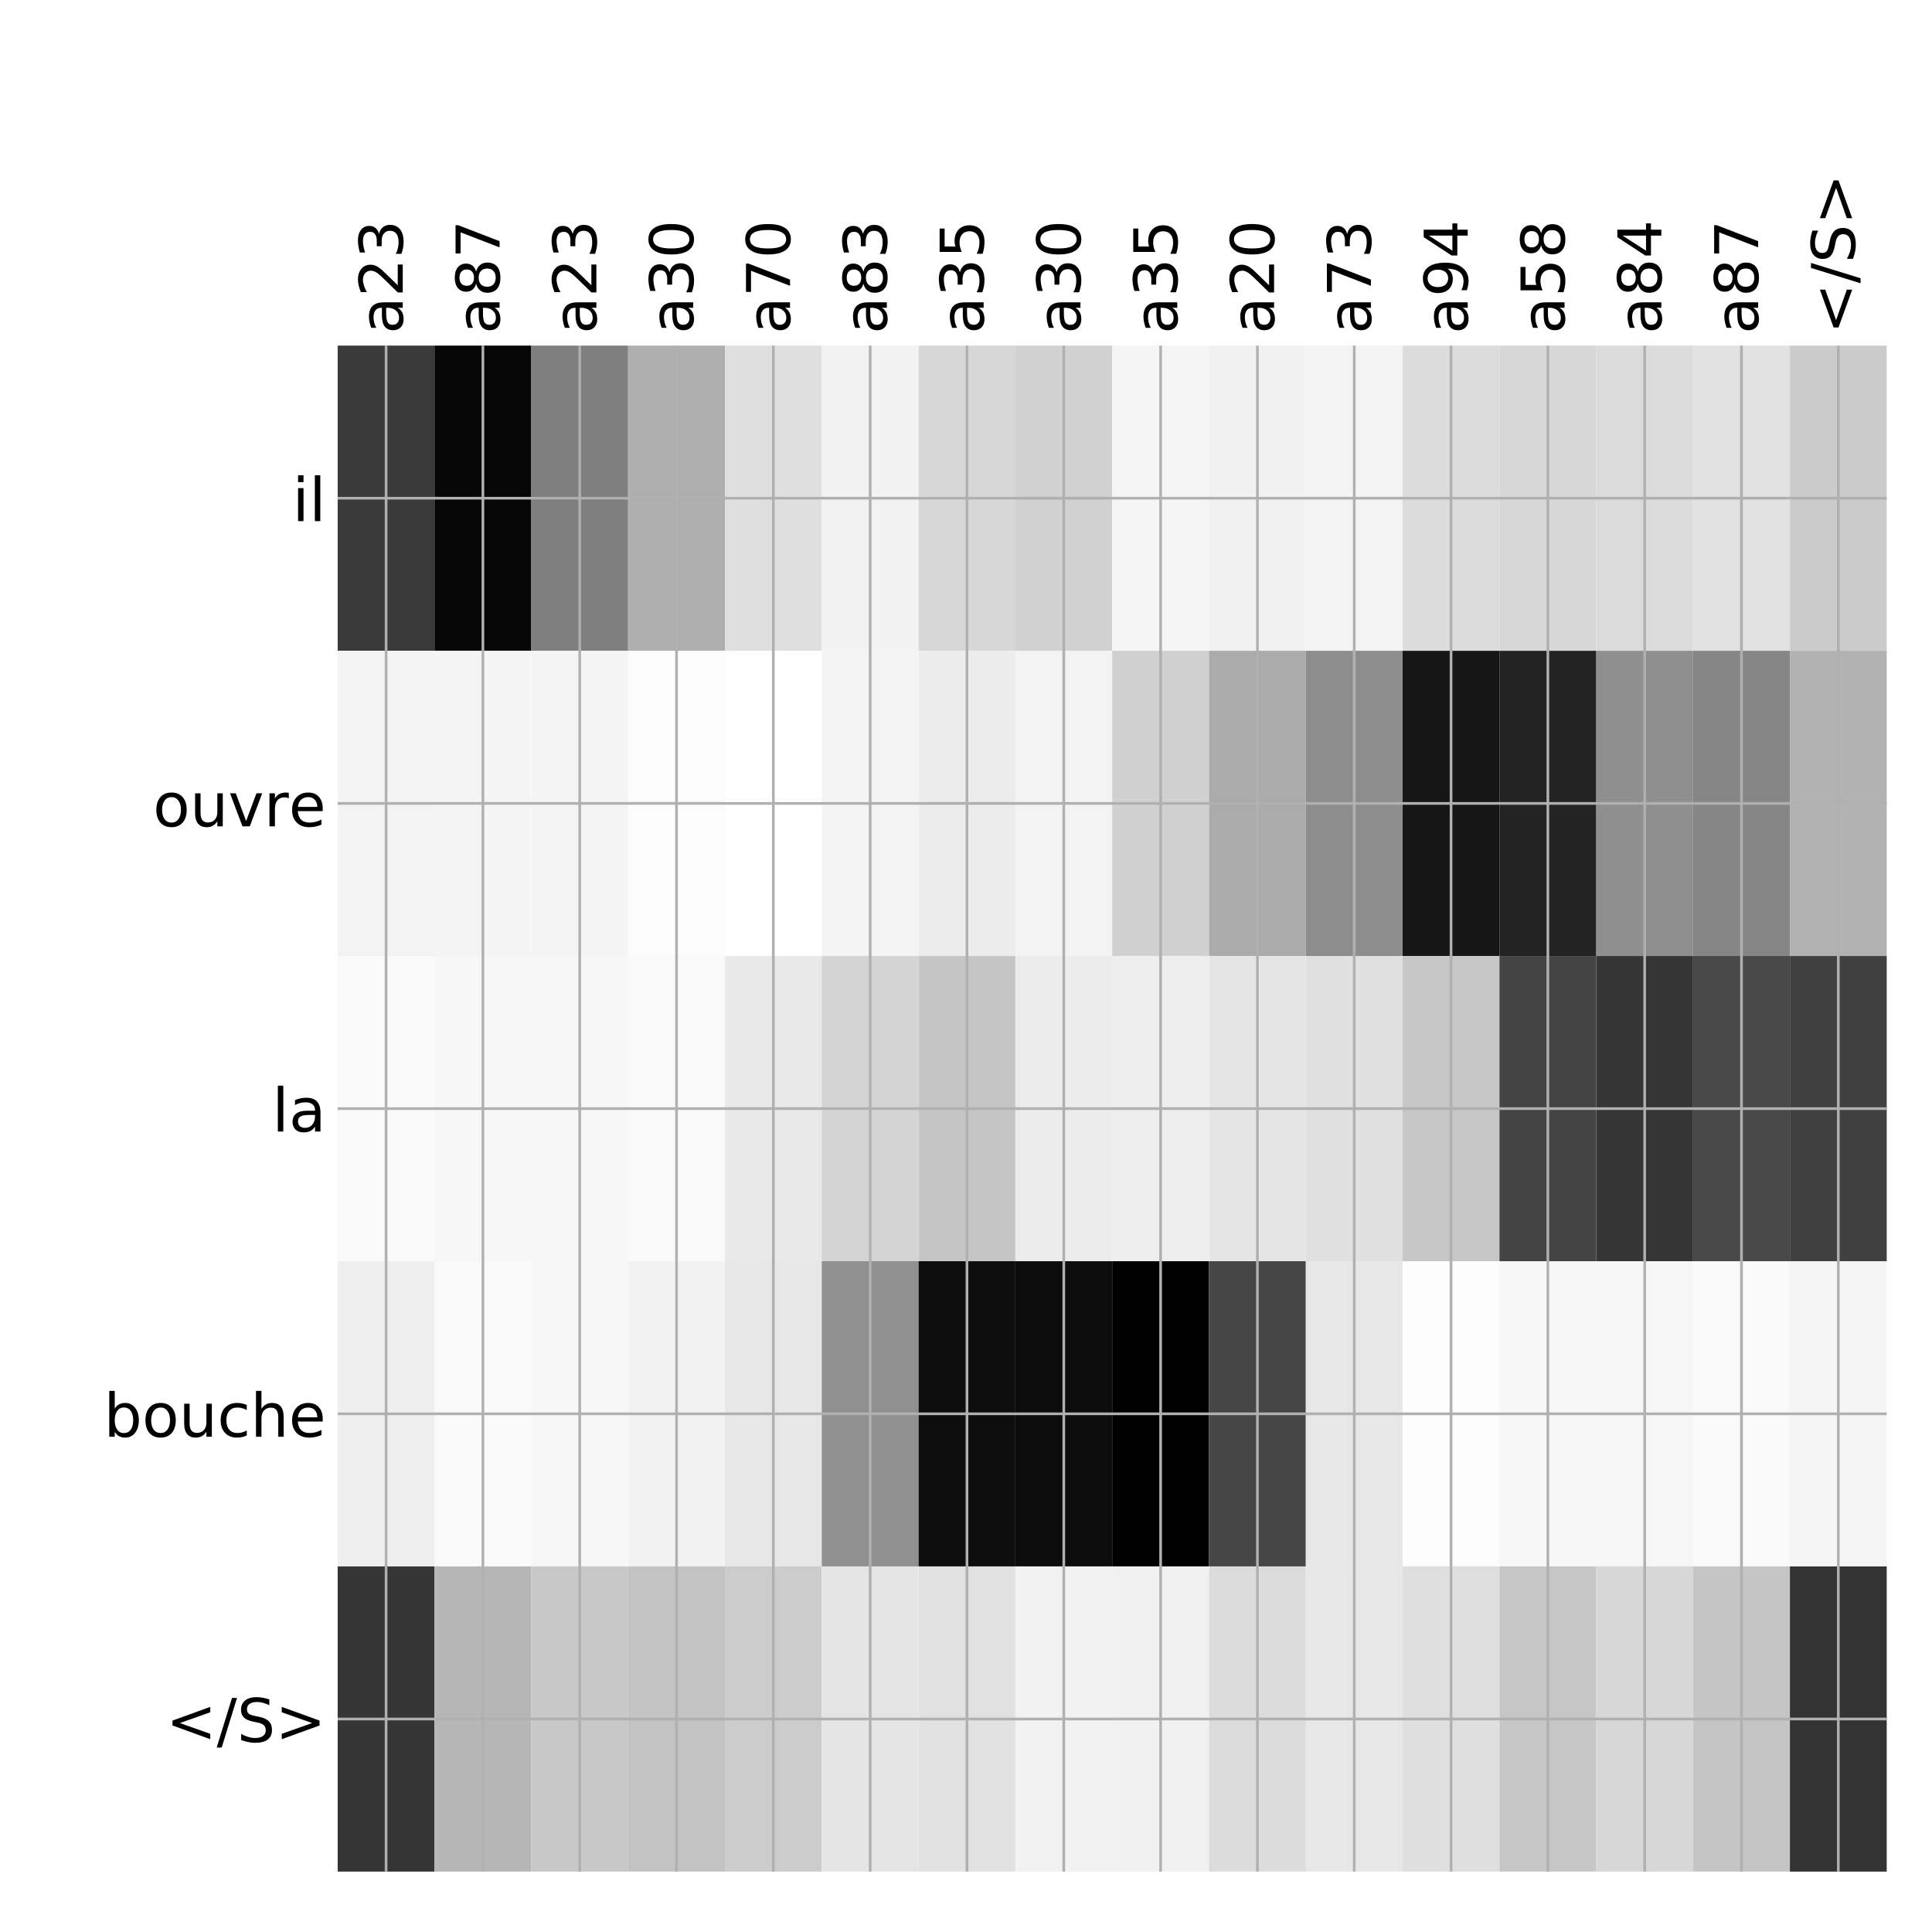 <?xml version="1.0" encoding="utf-8" standalone="no"?>
<!DOCTYPE svg PUBLIC "-//W3C//DTD SVG 1.1//EN"
  "http://www.w3.org/Graphics/SVG/1.1/DTD/svg11.dtd">
<!-- Created with matplotlib (http://matplotlib.org/) -->
<svg height="576pt" version="1.1" viewBox="0 0 576 576" width="576pt" xmlns="http://www.w3.org/2000/svg" xmlns:xlink="http://www.w3.org/1999/xlink">
 <defs>
  <style type="text/css">
*{stroke-linecap:butt;stroke-linejoin:round;}
  </style>
 </defs>
 <g id="figure_1">
  <g id="patch_1">
   <path d="M 0 576 
L 576 576 
L 576 0 
L 0 0 
z
" style="fill:#ffffff;"/>
  </g>
  <g id="axes_1">
   <g id="PolyCollection_1">
    <path clip-path="url(#pd0f49669a5)" d="M 100.675 103.033 
L 100.675 194.027 
L 129.539 194.027 
L 129.539 103.033 
L 100.675 103.033 
z
" style="fill:#3a3a3a;"/>
    <path clip-path="url(#pd0f49669a5)" d="M 129.539 103.033 
L 129.539 194.027 
L 158.403 194.027 
L 158.403 103.033 
L 129.539 103.033 
z
" style="fill:#060606;"/>
    <path clip-path="url(#pd0f49669a5)" d="M 158.403 103.033 
L 158.403 194.027 
L 187.267 194.027 
L 187.267 103.033 
L 158.403 103.033 
z
" style="fill:#7f7f7f;"/>
    <path clip-path="url(#pd0f49669a5)" d="M 187.267 103.033 
L 187.267 194.027 
L 216.131 194.027 
L 216.131 103.033 
L 187.267 103.033 
z
" style="fill:#aeaeae;"/>
    <path clip-path="url(#pd0f49669a5)" d="M 216.131 103.033 
L 216.131 194.027 
L 244.995 194.027 
L 244.995 103.033 
L 216.131 103.033 
z
" style="fill:#dfdfdf;"/>
    <path clip-path="url(#pd0f49669a5)" d="M 244.995 103.033 
L 244.995 194.027 
L 273.859 194.027 
L 273.859 103.033 
L 244.995 103.033 
z
" style="fill:#f2f2f2;"/>
    <path clip-path="url(#pd0f49669a5)" d="M 273.859 103.033 
L 273.859 194.027 
L 302.723 194.027 
L 302.723 103.033 
L 273.859 103.033 
z
" style="fill:#d7d7d7;"/>
    <path clip-path="url(#pd0f49669a5)" d="M 302.723 103.033 
L 302.723 194.027 
L 331.587 194.027 
L 331.587 103.033 
L 302.723 103.033 
z
" style="fill:#d1d1d1;"/>
    <path clip-path="url(#pd0f49669a5)" d="M 331.587 103.033 
L 331.587 194.027 
L 360.452 194.027 
L 360.452 103.033 
L 331.587 103.033 
z
" style="fill:#f5f5f5;"/>
    <path clip-path="url(#pd0f49669a5)" d="M 360.452 103.033 
L 360.452 194.027 
L 389.316 194.027 
L 389.316 103.033 
L 360.452 103.033 
z
" style="fill:#f1f1f1;"/>
    <path clip-path="url(#pd0f49669a5)" d="M 389.316 103.033 
L 389.316 194.027 
L 418.18 194.027 
L 418.18 103.033 
L 389.316 103.033 
z
" style="fill:#f3f3f3;"/>
    <path clip-path="url(#pd0f49669a5)" d="M 418.18 103.033 
L 418.18 194.027 
L 447.044 194.027 
L 447.044 103.033 
L 418.18 103.033 
z
" style="fill:#dcdcdc;"/>
    <path clip-path="url(#pd0f49669a5)" d="M 447.044 103.033 
L 447.044 194.027 
L 475.908 194.027 
L 475.908 103.033 
L 447.044 103.033 
z
" style="fill:#d7d7d7;"/>
    <path clip-path="url(#pd0f49669a5)" d="M 475.908 103.033 
L 475.908 194.027 
L 504.772 194.027 
L 504.772 103.033 
L 475.908 103.033 
z
" style="fill:#dbdbdb;"/>
    <path clip-path="url(#pd0f49669a5)" d="M 504.772 103.033 
L 504.772 194.027 
L 533.636 194.027 
L 533.636 103.033 
L 504.772 103.033 
z
" style="fill:#e1e1e1;"/>
    <path clip-path="url(#pd0f49669a5)" d="M 533.636 103.033 
L 533.636 194.027 
L 562.5 194.027 
L 562.5 103.033 
L 533.636 103.033 
z
" style="fill:#cbcbcb;"/>
    <path clip-path="url(#pd0f49669a5)" d="M 100.675 194.027 
L 100.675 285.02 
L 129.539 285.02 
L 129.539 194.027 
L 100.675 194.027 
z
" style="fill:#f3f3f3;"/>
    <path clip-path="url(#pd0f49669a5)" d="M 129.539 194.027 
L 129.539 285.02 
L 158.403 285.02 
L 158.403 194.027 
L 129.539 194.027 
z
" style="fill:#f4f4f4;"/>
    <path clip-path="url(#pd0f49669a5)" d="M 158.403 194.027 
L 158.403 285.02 
L 187.267 285.02 
L 187.267 194.027 
L 158.403 194.027 
z
" style="fill:#f4f4f4;"/>
    <path clip-path="url(#pd0f49669a5)" d="M 187.267 194.027 
L 187.267 285.02 
L 216.131 285.02 
L 216.131 194.027 
L 187.267 194.027 
z
" style="fill:#fcfcfc;"/>
    <path clip-path="url(#pd0f49669a5)" d="M 216.131 194.027 
L 216.131 285.02 
L 244.995 285.02 
L 244.995 194.027 
L 216.131 194.027 
z
" style="fill:#ffffff;"/>
    <path clip-path="url(#pd0f49669a5)" d="M 244.995 194.027 
L 244.995 285.02 
L 273.859 285.02 
L 273.859 194.027 
L 244.995 194.027 
z
" style="fill:#f4f4f4;"/>
    <path clip-path="url(#pd0f49669a5)" d="M 273.859 194.027 
L 273.859 285.02 
L 302.723 285.02 
L 302.723 194.027 
L 273.859 194.027 
z
" style="fill:#ececec;"/>
    <path clip-path="url(#pd0f49669a5)" d="M 302.723 194.027 
L 302.723 285.02 
L 331.587 285.02 
L 331.587 194.027 
L 302.723 194.027 
z
" style="fill:#f3f3f3;"/>
    <path clip-path="url(#pd0f49669a5)" d="M 331.587 194.027 
L 331.587 285.02 
L 360.452 285.02 
L 360.452 194.027 
L 331.587 194.027 
z
" style="fill:#d0d0d0;"/>
    <path clip-path="url(#pd0f49669a5)" d="M 360.452 194.027 
L 360.452 285.02 
L 389.316 285.02 
L 389.316 194.027 
L 360.452 194.027 
z
" style="fill:#ababab;"/>
    <path clip-path="url(#pd0f49669a5)" d="M 389.316 194.027 
L 389.316 285.02 
L 418.18 285.02 
L 418.18 194.027 
L 389.316 194.027 
z
" style="fill:#8d8d8d;"/>
    <path clip-path="url(#pd0f49669a5)" d="M 418.18 194.027 
L 418.18 285.02 
L 447.044 285.02 
L 447.044 194.027 
L 418.18 194.027 
z
" style="fill:#161616;"/>
    <path clip-path="url(#pd0f49669a5)" d="M 447.044 194.027 
L 447.044 285.02 
L 475.908 285.02 
L 475.908 194.027 
L 447.044 194.027 
z
" style="fill:#232323;"/>
    <path clip-path="url(#pd0f49669a5)" d="M 475.908 194.027 
L 475.908 285.02 
L 504.772 285.02 
L 504.772 194.027 
L 475.908 194.027 
z
" style="fill:#8f8f8f;"/>
    <path clip-path="url(#pd0f49669a5)" d="M 504.772 194.027 
L 504.772 285.02 
L 533.636 285.02 
L 533.636 194.027 
L 504.772 194.027 
z
" style="fill:#868686;"/>
    <path clip-path="url(#pd0f49669a5)" d="M 533.636 194.027 
L 533.636 285.02 
L 562.5 285.02 
L 562.5 194.027 
L 533.636 194.027 
z
" style="fill:#b2b2b2;"/>
    <path clip-path="url(#pd0f49669a5)" d="M 100.675 285.02 
L 100.675 376.013 
L 129.539 376.013 
L 129.539 285.02 
L 100.675 285.02 
z
" style="fill:#fafafa;"/>
    <path clip-path="url(#pd0f49669a5)" d="M 129.539 285.02 
L 129.539 376.013 
L 158.403 376.013 
L 158.403 285.02 
L 129.539 285.02 
z
" style="fill:#f7f7f7;"/>
    <path clip-path="url(#pd0f49669a5)" d="M 158.403 285.02 
L 158.403 376.013 
L 187.267 376.013 
L 187.267 285.02 
L 158.403 285.02 
z
" style="fill:#f7f7f7;"/>
    <path clip-path="url(#pd0f49669a5)" d="M 187.267 285.02 
L 187.267 376.013 
L 216.131 376.013 
L 216.131 285.02 
L 187.267 285.02 
z
" style="fill:#f9f9f9;"/>
    <path clip-path="url(#pd0f49669a5)" d="M 216.131 285.02 
L 216.131 376.013 
L 244.995 376.013 
L 244.995 285.02 
L 216.131 285.02 
z
" style="fill:#e9e9e9;"/>
    <path clip-path="url(#pd0f49669a5)" d="M 244.995 285.02 
L 244.995 376.013 
L 273.859 376.013 
L 273.859 285.02 
L 244.995 285.02 
z
" style="fill:#d4d4d4;"/>
    <path clip-path="url(#pd0f49669a5)" d="M 273.859 285.02 
L 273.859 376.013 
L 302.723 376.013 
L 302.723 285.02 
L 273.859 285.02 
z
" style="fill:#c5c5c5;"/>
    <path clip-path="url(#pd0f49669a5)" d="M 302.723 285.02 
L 302.723 376.013 
L 331.587 376.013 
L 331.587 285.02 
L 302.723 285.02 
z
" style="fill:#ececec;"/>
    <path clip-path="url(#pd0f49669a5)" d="M 331.587 285.02 
L 331.587 376.013 
L 360.452 376.013 
L 360.452 285.02 
L 331.587 285.02 
z
" style="fill:#ededed;"/>
    <path clip-path="url(#pd0f49669a5)" d="M 360.452 285.02 
L 360.452 376.013 
L 389.316 376.013 
L 389.316 285.02 
L 360.452 285.02 
z
" style="fill:#e5e5e5;"/>
    <path clip-path="url(#pd0f49669a5)" d="M 389.316 285.02 
L 389.316 376.013 
L 418.18 376.013 
L 418.18 285.02 
L 389.316 285.02 
z
" style="fill:#e0e0e0;"/>
    <path clip-path="url(#pd0f49669a5)" d="M 418.18 285.02 
L 418.18 376.013 
L 447.044 376.013 
L 447.044 285.02 
L 418.18 285.02 
z
" style="fill:#c6c6c6;"/>
    <path clip-path="url(#pd0f49669a5)" d="M 447.044 285.02 
L 447.044 376.013 
L 475.908 376.013 
L 475.908 285.02 
L 447.044 285.02 
z
" style="fill:#444444;"/>
    <path clip-path="url(#pd0f49669a5)" d="M 475.908 285.02 
L 475.908 376.013 
L 504.772 376.013 
L 504.772 285.02 
L 475.908 285.02 
z
" style="fill:#353535;"/>
    <path clip-path="url(#pd0f49669a5)" d="M 504.772 285.02 
L 504.772 376.013 
L 533.636 376.013 
L 533.636 285.02 
L 504.772 285.02 
z
" style="fill:#484848;"/>
    <path clip-path="url(#pd0f49669a5)" d="M 533.636 285.02 
L 533.636 376.013 
L 562.5 376.013 
L 562.5 285.02 
L 533.636 285.02 
z
" style="fill:#404040;"/>
    <path clip-path="url(#pd0f49669a5)" d="M 100.675 376.013 
L 100.675 467.007 
L 129.539 467.007 
L 129.539 376.013 
L 100.675 376.013 
z
" style="fill:#efefef;"/>
    <path clip-path="url(#pd0f49669a5)" d="M 129.539 376.013 
L 129.539 467.007 
L 158.403 467.007 
L 158.403 376.013 
L 129.539 376.013 
z
" style="fill:#fafafa;"/>
    <path clip-path="url(#pd0f49669a5)" d="M 158.403 376.013 
L 158.403 467.007 
L 187.267 467.007 
L 187.267 376.013 
L 158.403 376.013 
z
" style="fill:#f7f7f7;"/>
    <path clip-path="url(#pd0f49669a5)" d="M 187.267 376.013 
L 187.267 467.007 
L 216.131 467.007 
L 216.131 376.013 
L 187.267 376.013 
z
" style="fill:#f2f2f2;"/>
    <path clip-path="url(#pd0f49669a5)" d="M 216.131 376.013 
L 216.131 467.007 
L 244.995 467.007 
L 244.995 376.013 
L 216.131 376.013 
z
" style="fill:#e7e7e7;"/>
    <path clip-path="url(#pd0f49669a5)" d="M 244.995 376.013 
L 244.995 467.007 
L 273.859 467.007 
L 273.859 376.013 
L 244.995 376.013 
z
" style="fill:#909090;"/>
    <path clip-path="url(#pd0f49669a5)" d="M 273.859 376.013 
L 273.859 467.007 
L 302.723 467.007 
L 302.723 376.013 
L 273.859 376.013 
z
" style="fill:#0e0e0e;"/>
    <path clip-path="url(#pd0f49669a5)" d="M 302.723 376.013 
L 302.723 467.007 
L 331.587 467.007 
L 331.587 376.013 
L 302.723 376.013 
z
" style="fill:#0c0c0c;"/>
    <path clip-path="url(#pd0f49669a5)" d="M 331.587 376.013 
L 331.587 467.007 
L 360.452 467.007 
L 360.452 376.013 
L 331.587 376.013 
z
"/>
    <path clip-path="url(#pd0f49669a5)" d="M 360.452 376.013 
L 360.452 467.007 
L 389.316 467.007 
L 389.316 376.013 
L 360.452 376.013 
z
" style="fill:#464646;"/>
    <path clip-path="url(#pd0f49669a5)" d="M 389.316 376.013 
L 389.316 467.007 
L 418.18 467.007 
L 418.18 376.013 
L 389.316 376.013 
z
" style="fill:#e7e7e7;"/>
    <path clip-path="url(#pd0f49669a5)" d="M 418.18 376.013 
L 418.18 467.007 
L 447.044 467.007 
L 447.044 376.013 
L 418.18 376.013 
z
" style="fill:#fcfcfc;"/>
    <path clip-path="url(#pd0f49669a5)" d="M 447.044 376.013 
L 447.044 467.007 
L 475.908 467.007 
L 475.908 376.013 
L 447.044 376.013 
z
" style="fill:#f7f7f7;"/>
    <path clip-path="url(#pd0f49669a5)" d="M 475.908 376.013 
L 475.908 467.007 
L 504.772 467.007 
L 504.772 376.013 
L 475.908 376.013 
z
" style="fill:#f6f6f6;"/>
    <path clip-path="url(#pd0f49669a5)" d="M 504.772 376.013 
L 504.772 467.007 
L 533.636 467.007 
L 533.636 376.013 
L 504.772 376.013 
z
" style="fill:#f9f9f9;"/>
    <path clip-path="url(#pd0f49669a5)" d="M 533.636 376.013 
L 533.636 467.007 
L 562.5 467.007 
L 562.5 376.013 
L 533.636 376.013 
z
" style="fill:#f5f5f5;"/>
    <path clip-path="url(#pd0f49669a5)" d="M 100.675 467.007 
L 100.675 558 
L 129.539 558 
L 129.539 467.007 
L 100.675 467.007 
z
" style="fill:#353535;"/>
    <path clip-path="url(#pd0f49669a5)" d="M 129.539 467.007 
L 129.539 558 
L 158.403 558 
L 158.403 467.007 
L 129.539 467.007 
z
" style="fill:#b6b6b6;"/>
    <path clip-path="url(#pd0f49669a5)" d="M 158.403 467.007 
L 158.403 558 
L 187.267 558 
L 187.267 467.007 
L 158.403 467.007 
z
" style="fill:#c8c8c8;"/>
    <path clip-path="url(#pd0f49669a5)" d="M 187.267 467.007 
L 187.267 558 
L 216.131 558 
L 216.131 467.007 
L 187.267 467.007 
z
" style="fill:#c3c3c3;"/>
    <path clip-path="url(#pd0f49669a5)" d="M 216.131 467.007 
L 216.131 558 
L 244.995 558 
L 244.995 467.007 
L 216.131 467.007 
z
" style="fill:#cccccc;"/>
    <path clip-path="url(#pd0f49669a5)" d="M 244.995 467.007 
L 244.995 558 
L 273.859 558 
L 273.859 467.007 
L 244.995 467.007 
z
" style="fill:#e5e5e5;"/>
    <path clip-path="url(#pd0f49669a5)" d="M 273.859 467.007 
L 273.859 558 
L 302.723 558 
L 302.723 467.007 
L 273.859 467.007 
z
" style="fill:#e1e1e1;"/>
    <path clip-path="url(#pd0f49669a5)" d="M 302.723 467.007 
L 302.723 558 
L 331.587 558 
L 331.587 467.007 
L 302.723 467.007 
z
" style="fill:#f2f2f2;"/>
    <path clip-path="url(#pd0f49669a5)" d="M 331.587 467.007 
L 331.587 558 
L 360.452 558 
L 360.452 467.007 
L 331.587 467.007 
z
" style="fill:#f1f1f1;"/>
    <path clip-path="url(#pd0f49669a5)" d="M 360.452 467.007 
L 360.452 558 
L 389.316 558 
L 389.316 467.007 
L 360.452 467.007 
z
" style="fill:#dcdcdc;"/>
    <path clip-path="url(#pd0f49669a5)" d="M 389.316 467.007 
L 389.316 558 
L 418.18 558 
L 418.18 467.007 
L 389.316 467.007 
z
" style="fill:#e7e7e7;"/>
    <path clip-path="url(#pd0f49669a5)" d="M 418.18 467.007 
L 418.18 558 
L 447.044 558 
L 447.044 467.007 
L 418.18 467.007 
z
" style="fill:#dfdfdf;"/>
    <path clip-path="url(#pd0f49669a5)" d="M 447.044 467.007 
L 447.044 558 
L 475.908 558 
L 475.908 467.007 
L 447.044 467.007 
z
" style="fill:#c6c6c6;"/>
    <path clip-path="url(#pd0f49669a5)" d="M 475.908 467.007 
L 475.908 558 
L 504.772 558 
L 504.772 467.007 
L 475.908 467.007 
z
" style="fill:#d7d7d7;"/>
    <path clip-path="url(#pd0f49669a5)" d="M 504.772 467.007 
L 504.772 558 
L 533.636 558 
L 533.636 467.007 
L 504.772 467.007 
z
" style="fill:#c5c5c5;"/>
    <path clip-path="url(#pd0f49669a5)" d="M 533.636 467.007 
L 533.636 558 
L 562.5 558 
L 562.5 467.007 
L 533.636 467.007 
z
" style="fill:#333333;"/>
   </g>
   <g id="matplotlib.axis_1">
    <g id="xtick_1">
     <g id="line2d_1">
      <path clip-path="url(#pd0f49669a5)" d="M 115.107 558 
L 115.107 103.033 
" style="fill:none;stroke:#b0b0b0;stroke-linecap:square;stroke-width:0.8;"/>
     </g>
     <g id="line2d_2"/>
     <g id="text_1">
      <!-- a23 -->
      <defs>
       <path d="M 34.281 27.484 
Q 23.391 27.484 19.188 25 
Q 14.984 22.516 14.984 16.5 
Q 14.984 11.719 18.141 8.906 
Q 21.297 6.109 26.703 6.109 
Q 34.188 6.109 38.703 11.406 
Q 43.219 16.703 43.219 25.484 
L 43.219 27.484 
z
M 52.203 31.203 
L 52.203 0 
L 43.219 0 
L 43.219 8.297 
Q 40.141 3.328 35.547 0.953 
Q 30.953 -1.422 24.312 -1.422 
Q 15.922 -1.422 10.953 3.297 
Q 6 8.016 6 15.922 
Q 6 25.141 12.172 29.828 
Q 18.359 34.516 30.609 34.516 
L 43.219 34.516 
L 43.219 35.406 
Q 43.219 41.609 39.141 45 
Q 35.062 48.391 27.688 48.391 
Q 23 48.391 18.547 47.266 
Q 14.109 46.141 10.016 43.891 
L 10.016 52.203 
Q 14.938 54.109 19.578 55.047 
Q 24.219 56 28.609 56 
Q 40.484 56 46.344 49.844 
Q 52.203 43.703 52.203 31.203 
z
" id="DejaVuSans-61"/>
       <path d="M 19.188 8.297 
L 53.609 8.297 
L 53.609 0 
L 7.328 0 
L 7.328 8.297 
Q 12.938 14.109 22.625 23.891 
Q 32.328 33.688 34.812 36.531 
Q 39.547 41.844 41.422 45.531 
Q 43.312 49.219 43.312 52.781 
Q 43.312 58.594 39.234 62.25 
Q 35.156 65.922 28.609 65.922 
Q 23.969 65.922 18.812 64.312 
Q 13.672 62.703 7.812 59.422 
L 7.812 69.391 
Q 13.766 71.781 18.938 73 
Q 24.125 74.219 28.422 74.219 
Q 39.75 74.219 46.484 68.547 
Q 53.219 62.891 53.219 53.422 
Q 53.219 48.922 51.531 44.891 
Q 49.859 40.875 45.406 35.406 
Q 44.188 33.984 37.641 27.219 
Q 31.109 20.453 19.188 8.297 
z
" id="DejaVuSans-32"/>
       <path d="M 40.578 39.312 
Q 47.656 37.797 51.625 33 
Q 55.609 28.219 55.609 21.188 
Q 55.609 10.406 48.188 4.484 
Q 40.766 -1.422 27.094 -1.422 
Q 22.516 -1.422 17.656 -0.516 
Q 12.797 0.391 7.625 2.203 
L 7.625 11.719 
Q 11.719 9.328 16.594 8.109 
Q 21.484 6.891 26.812 6.891 
Q 36.078 6.891 40.938 10.547 
Q 45.797 14.203 45.797 21.188 
Q 45.797 27.641 41.281 31.266 
Q 36.766 34.906 28.719 34.906 
L 20.219 34.906 
L 20.219 43.016 
L 29.109 43.016 
Q 36.375 43.016 40.234 45.922 
Q 44.094 48.828 44.094 54.297 
Q 44.094 59.906 40.109 62.906 
Q 36.141 65.922 28.719 65.922 
Q 24.656 65.922 20.016 65.031 
Q 15.375 64.156 9.812 62.312 
L 9.812 71.094 
Q 15.438 72.656 20.344 73.438 
Q 25.25 74.219 29.594 74.219 
Q 40.828 74.219 47.359 69.109 
Q 53.906 64.016 53.906 55.328 
Q 53.906 49.266 50.438 45.094 
Q 46.969 40.922 40.578 39.312 
z
" id="DejaVuSans-33"/>
      </defs>
      <g transform="translate(120.074 99.533)rotate(-90)scale(0.18 -0.18)">
       <use xlink:href="#DejaVuSans-61"/>
       <use x="61.279" xlink:href="#DejaVuSans-32"/>
       <use x="124.902" xlink:href="#DejaVuSans-33"/>
      </g>
     </g>
    </g>
    <g id="xtick_2">
     <g id="line2d_3">
      <path clip-path="url(#pd0f49669a5)" d="M 143.971 558 
L 143.971 103.033 
" style="fill:none;stroke:#b0b0b0;stroke-linecap:square;stroke-width:0.8;"/>
     </g>
     <g id="line2d_4"/>
     <g id="text_2">
      <!-- a87 -->
      <defs>
       <path d="M 31.781 34.625 
Q 24.75 34.625 20.719 30.859 
Q 16.703 27.094 16.703 20.516 
Q 16.703 13.922 20.719 10.156 
Q 24.75 6.391 31.781 6.391 
Q 38.812 6.391 42.859 10.172 
Q 46.922 13.969 46.922 20.516 
Q 46.922 27.094 42.891 30.859 
Q 38.875 34.625 31.781 34.625 
z
M 21.922 38.812 
Q 15.578 40.375 12.031 44.719 
Q 8.5 49.078 8.5 55.328 
Q 8.5 64.062 14.719 69.141 
Q 20.953 74.219 31.781 74.219 
Q 42.672 74.219 48.875 69.141 
Q 55.078 64.062 55.078 55.328 
Q 55.078 49.078 51.531 44.719 
Q 48 40.375 41.703 38.812 
Q 48.828 37.156 52.797 32.312 
Q 56.781 27.484 56.781 20.516 
Q 56.781 9.906 50.312 4.234 
Q 43.844 -1.422 31.781 -1.422 
Q 19.734 -1.422 13.25 4.234 
Q 6.781 9.906 6.781 20.516 
Q 6.781 27.484 10.781 32.312 
Q 14.797 37.156 21.922 38.812 
z
M 18.312 54.391 
Q 18.312 48.734 21.844 45.562 
Q 25.391 42.391 31.781 42.391 
Q 38.141 42.391 41.719 45.562 
Q 45.312 48.734 45.312 54.391 
Q 45.312 60.062 41.719 63.234 
Q 38.141 66.406 31.781 66.406 
Q 25.391 66.406 21.844 63.234 
Q 18.312 60.062 18.312 54.391 
z
" id="DejaVuSans-38"/>
       <path d="M 8.203 72.906 
L 55.078 72.906 
L 55.078 68.703 
L 28.609 0 
L 18.312 0 
L 43.219 64.594 
L 8.203 64.594 
z
" id="DejaVuSans-37"/>
      </defs>
      <g transform="translate(148.938 99.533)rotate(-90)scale(0.18 -0.18)">
       <use xlink:href="#DejaVuSans-61"/>
       <use x="61.279" xlink:href="#DejaVuSans-38"/>
       <use x="124.902" xlink:href="#DejaVuSans-37"/>
      </g>
     </g>
    </g>
    <g id="xtick_3">
     <g id="line2d_5">
      <path clip-path="url(#pd0f49669a5)" d="M 172.835 558 
L 172.835 103.033 
" style="fill:none;stroke:#b0b0b0;stroke-linecap:square;stroke-width:0.8;"/>
     </g>
     <g id="line2d_6"/>
     <g id="text_3">
      <!-- a23 -->
      <g transform="translate(177.802 99.533)rotate(-90)scale(0.18 -0.18)">
       <use xlink:href="#DejaVuSans-61"/>
       <use x="61.279" xlink:href="#DejaVuSans-32"/>
       <use x="124.902" xlink:href="#DejaVuSans-33"/>
      </g>
     </g>
    </g>
    <g id="xtick_4">
     <g id="line2d_7">
      <path clip-path="url(#pd0f49669a5)" d="M 201.699 558 
L 201.699 103.033 
" style="fill:none;stroke:#b0b0b0;stroke-linecap:square;stroke-width:0.8;"/>
     </g>
     <g id="line2d_8"/>
     <g id="text_4">
      <!-- a30 -->
      <defs>
       <path d="M 31.781 66.406 
Q 24.172 66.406 20.328 58.906 
Q 16.5 51.422 16.5 36.375 
Q 16.5 21.391 20.328 13.891 
Q 24.172 6.391 31.781 6.391 
Q 39.453 6.391 43.281 13.891 
Q 47.125 21.391 47.125 36.375 
Q 47.125 51.422 43.281 58.906 
Q 39.453 66.406 31.781 66.406 
z
M 31.781 74.219 
Q 44.047 74.219 50.516 64.516 
Q 56.984 54.828 56.984 36.375 
Q 56.984 17.969 50.516 8.266 
Q 44.047 -1.422 31.781 -1.422 
Q 19.531 -1.422 13.062 8.266 
Q 6.594 17.969 6.594 36.375 
Q 6.594 54.828 13.062 64.516 
Q 19.531 74.219 31.781 74.219 
z
" id="DejaVuSans-30"/>
      </defs>
      <g transform="translate(206.666 99.533)rotate(-90)scale(0.18 -0.18)">
       <use xlink:href="#DejaVuSans-61"/>
       <use x="61.279" xlink:href="#DejaVuSans-33"/>
       <use x="124.902" xlink:href="#DejaVuSans-30"/>
      </g>
     </g>
    </g>
    <g id="xtick_5">
     <g id="line2d_9">
      <path clip-path="url(#pd0f49669a5)" d="M 230.563 558 
L 230.563 103.033 
" style="fill:none;stroke:#b0b0b0;stroke-linecap:square;stroke-width:0.8;"/>
     </g>
     <g id="line2d_10"/>
     <g id="text_5">
      <!-- a70 -->
      <g transform="translate(235.53 99.533)rotate(-90)scale(0.18 -0.18)">
       <use xlink:href="#DejaVuSans-61"/>
       <use x="61.279" xlink:href="#DejaVuSans-37"/>
       <use x="124.902" xlink:href="#DejaVuSans-30"/>
      </g>
     </g>
    </g>
    <g id="xtick_6">
     <g id="line2d_11">
      <path clip-path="url(#pd0f49669a5)" d="M 259.427 558 
L 259.427 103.033 
" style="fill:none;stroke:#b0b0b0;stroke-linecap:square;stroke-width:0.8;"/>
     </g>
     <g id="line2d_12"/>
     <g id="text_6">
      <!-- a83 -->
      <g transform="translate(264.394 99.533)rotate(-90)scale(0.18 -0.18)">
       <use xlink:href="#DejaVuSans-61"/>
       <use x="61.279" xlink:href="#DejaVuSans-38"/>
       <use x="124.902" xlink:href="#DejaVuSans-33"/>
      </g>
     </g>
    </g>
    <g id="xtick_7">
     <g id="line2d_13">
      <path clip-path="url(#pd0f49669a5)" d="M 288.291 558 
L 288.291 103.033 
" style="fill:none;stroke:#b0b0b0;stroke-linecap:square;stroke-width:0.8;"/>
     </g>
     <g id="line2d_14"/>
     <g id="text_7">
      <!-- a35 -->
      <defs>
       <path d="M 10.797 72.906 
L 49.516 72.906 
L 49.516 64.594 
L 19.828 64.594 
L 19.828 46.734 
Q 21.969 47.469 24.109 47.828 
Q 26.266 48.188 28.422 48.188 
Q 40.625 48.188 47.75 41.5 
Q 54.891 34.812 54.891 23.391 
Q 54.891 11.625 47.562 5.094 
Q 40.234 -1.422 26.906 -1.422 
Q 22.312 -1.422 17.547 -0.641 
Q 12.797 0.141 7.719 1.703 
L 7.719 11.625 
Q 12.109 9.234 16.797 8.062 
Q 21.484 6.891 26.703 6.891 
Q 35.156 6.891 40.078 11.328 
Q 45.016 15.766 45.016 23.391 
Q 45.016 31 40.078 35.438 
Q 35.156 39.891 26.703 39.891 
Q 22.75 39.891 18.812 39.016 
Q 14.891 38.141 10.797 36.281 
z
" id="DejaVuSans-35"/>
      </defs>
      <g transform="translate(293.258 99.533)rotate(-90)scale(0.18 -0.18)">
       <use xlink:href="#DejaVuSans-61"/>
       <use x="61.279" xlink:href="#DejaVuSans-33"/>
       <use x="124.902" xlink:href="#DejaVuSans-35"/>
      </g>
     </g>
    </g>
    <g id="xtick_8">
     <g id="line2d_15">
      <path clip-path="url(#pd0f49669a5)" d="M 317.155 558 
L 317.155 103.033 
" style="fill:none;stroke:#b0b0b0;stroke-linecap:square;stroke-width:0.8;"/>
     </g>
     <g id="line2d_16"/>
     <g id="text_8">
      <!-- a30 -->
      <g transform="translate(322.122 99.533)rotate(-90)scale(0.18 -0.18)">
       <use xlink:href="#DejaVuSans-61"/>
       <use x="61.279" xlink:href="#DejaVuSans-33"/>
       <use x="124.902" xlink:href="#DejaVuSans-30"/>
      </g>
     </g>
    </g>
    <g id="xtick_9">
     <g id="line2d_17">
      <path clip-path="url(#pd0f49669a5)" d="M 346.02 558 
L 346.02 103.033 
" style="fill:none;stroke:#b0b0b0;stroke-linecap:square;stroke-width:0.8;"/>
     </g>
     <g id="line2d_18"/>
     <g id="text_9">
      <!-- a35 -->
      <g transform="translate(350.986 99.533)rotate(-90)scale(0.18 -0.18)">
       <use xlink:href="#DejaVuSans-61"/>
       <use x="61.279" xlink:href="#DejaVuSans-33"/>
       <use x="124.902" xlink:href="#DejaVuSans-35"/>
      </g>
     </g>
    </g>
    <g id="xtick_10">
     <g id="line2d_19">
      <path clip-path="url(#pd0f49669a5)" d="M 374.884 558 
L 374.884 103.033 
" style="fill:none;stroke:#b0b0b0;stroke-linecap:square;stroke-width:0.8;"/>
     </g>
     <g id="line2d_20"/>
     <g id="text_10">
      <!-- a20 -->
      <g transform="translate(379.85 99.533)rotate(-90)scale(0.18 -0.18)">
       <use xlink:href="#DejaVuSans-61"/>
       <use x="61.279" xlink:href="#DejaVuSans-32"/>
       <use x="124.902" xlink:href="#DejaVuSans-30"/>
      </g>
     </g>
    </g>
    <g id="xtick_11">
     <g id="line2d_21">
      <path clip-path="url(#pd0f49669a5)" d="M 403.748 558 
L 403.748 103.033 
" style="fill:none;stroke:#b0b0b0;stroke-linecap:square;stroke-width:0.8;"/>
     </g>
     <g id="line2d_22"/>
     <g id="text_11">
      <!-- a73 -->
      <g transform="translate(408.715 99.533)rotate(-90)scale(0.18 -0.18)">
       <use xlink:href="#DejaVuSans-61"/>
       <use x="61.279" xlink:href="#DejaVuSans-37"/>
       <use x="124.902" xlink:href="#DejaVuSans-33"/>
      </g>
     </g>
    </g>
    <g id="xtick_12">
     <g id="line2d_23">
      <path clip-path="url(#pd0f49669a5)" d="M 432.612 558 
L 432.612 103.033 
" style="fill:none;stroke:#b0b0b0;stroke-linecap:square;stroke-width:0.8;"/>
     </g>
     <g id="line2d_24"/>
     <g id="text_12">
      <!-- a94 -->
      <defs>
       <path d="M 10.984 1.516 
L 10.984 10.5 
Q 14.703 8.734 18.5 7.812 
Q 22.312 6.891 25.984 6.891 
Q 35.75 6.891 40.891 13.453 
Q 46.047 20.016 46.781 33.406 
Q 43.953 29.203 39.594 26.953 
Q 35.25 24.703 29.984 24.703 
Q 19.047 24.703 12.672 31.312 
Q 6.297 37.938 6.297 49.422 
Q 6.297 60.641 12.938 67.422 
Q 19.578 74.219 30.609 74.219 
Q 43.266 74.219 49.922 64.516 
Q 56.594 54.828 56.594 36.375 
Q 56.594 19.141 48.406 8.859 
Q 40.234 -1.422 26.422 -1.422 
Q 22.703 -1.422 18.891 -0.688 
Q 15.094 0.047 10.984 1.516 
z
M 30.609 32.422 
Q 37.25 32.422 41.125 36.953 
Q 45.016 41.5 45.016 49.422 
Q 45.016 57.281 41.125 61.844 
Q 37.25 66.406 30.609 66.406 
Q 23.969 66.406 20.094 61.844 
Q 16.219 57.281 16.219 49.422 
Q 16.219 41.5 20.094 36.953 
Q 23.969 32.422 30.609 32.422 
z
" id="DejaVuSans-39"/>
       <path d="M 37.797 64.312 
L 12.891 25.391 
L 37.797 25.391 
z
M 35.203 72.906 
L 47.609 72.906 
L 47.609 25.391 
L 58.016 25.391 
L 58.016 17.188 
L 47.609 17.188 
L 47.609 0 
L 37.797 0 
L 37.797 17.188 
L 4.891 17.188 
L 4.891 26.703 
z
" id="DejaVuSans-34"/>
      </defs>
      <g transform="translate(437.579 99.533)rotate(-90)scale(0.18 -0.18)">
       <use xlink:href="#DejaVuSans-61"/>
       <use x="61.279" xlink:href="#DejaVuSans-39"/>
       <use x="124.902" xlink:href="#DejaVuSans-34"/>
      </g>
     </g>
    </g>
    <g id="xtick_13">
     <g id="line2d_25">
      <path clip-path="url(#pd0f49669a5)" d="M 461.476 558 
L 461.476 103.033 
" style="fill:none;stroke:#b0b0b0;stroke-linecap:square;stroke-width:0.8;"/>
     </g>
     <g id="line2d_26"/>
     <g id="text_13">
      <!-- a58 -->
      <g transform="translate(466.443 99.533)rotate(-90)scale(0.18 -0.18)">
       <use xlink:href="#DejaVuSans-61"/>
       <use x="61.279" xlink:href="#DejaVuSans-35"/>
       <use x="124.902" xlink:href="#DejaVuSans-38"/>
      </g>
     </g>
    </g>
    <g id="xtick_14">
     <g id="line2d_27">
      <path clip-path="url(#pd0f49669a5)" d="M 490.34 558 
L 490.34 103.033 
" style="fill:none;stroke:#b0b0b0;stroke-linecap:square;stroke-width:0.8;"/>
     </g>
     <g id="line2d_28"/>
     <g id="text_14">
      <!-- a84 -->
      <g transform="translate(495.307 99.533)rotate(-90)scale(0.18 -0.18)">
       <use xlink:href="#DejaVuSans-61"/>
       <use x="61.279" xlink:href="#DejaVuSans-38"/>
       <use x="124.902" xlink:href="#DejaVuSans-34"/>
      </g>
     </g>
    </g>
    <g id="xtick_15">
     <g id="line2d_29">
      <path clip-path="url(#pd0f49669a5)" d="M 519.204 558 
L 519.204 103.033 
" style="fill:none;stroke:#b0b0b0;stroke-linecap:square;stroke-width:0.8;"/>
     </g>
     <g id="line2d_30"/>
     <g id="text_15">
      <!-- a87 -->
      <g transform="translate(524.171 99.533)rotate(-90)scale(0.18 -0.18)">
       <use xlink:href="#DejaVuSans-61"/>
       <use x="61.279" xlink:href="#DejaVuSans-38"/>
       <use x="124.902" xlink:href="#DejaVuSans-37"/>
      </g>
     </g>
    </g>
    <g id="xtick_16">
     <g id="line2d_31">
      <path clip-path="url(#pd0f49669a5)" d="M 548.068 558 
L 548.068 103.033 
" style="fill:none;stroke:#b0b0b0;stroke-linecap:square;stroke-width:0.8;"/>
     </g>
     <g id="line2d_32"/>
     <g id="text_16">
      <!-- &lt;/S&gt; -->
      <defs>
       <path d="M 73.188 49.219 
L 22.797 31.297 
L 73.188 13.484 
L 73.188 4.594 
L 10.594 27.297 
L 10.594 35.406 
L 73.188 58.109 
z
" id="DejaVuSans-3c"/>
       <path d="M 25.391 72.906 
L 33.688 72.906 
L 8.297 -9.281 
L 0 -9.281 
z
" id="DejaVuSans-2f"/>
       <path d="M 53.516 70.516 
L 53.516 60.891 
Q 47.906 63.578 42.922 64.891 
Q 37.938 66.219 33.297 66.219 
Q 25.25 66.219 20.875 63.094 
Q 16.5 59.969 16.5 54.203 
Q 16.5 49.359 19.406 46.891 
Q 22.312 44.438 30.422 42.922 
L 36.375 41.703 
Q 47.406 39.594 52.656 34.297 
Q 57.906 29 57.906 20.125 
Q 57.906 9.516 50.797 4.047 
Q 43.703 -1.422 29.984 -1.422 
Q 24.812 -1.422 18.969 -0.25 
Q 13.141 0.922 6.891 3.219 
L 6.891 13.375 
Q 12.891 10.016 18.656 8.297 
Q 24.422 6.594 29.984 6.594 
Q 38.422 6.594 43.016 9.906 
Q 47.609 13.234 47.609 19.391 
Q 47.609 24.75 44.312 27.781 
Q 41.016 30.812 33.5 32.328 
L 27.484 33.5 
Q 16.453 35.688 11.516 40.375 
Q 6.594 45.062 6.594 53.422 
Q 6.594 63.094 13.406 68.656 
Q 20.219 74.219 32.172 74.219 
Q 37.312 74.219 42.625 73.281 
Q 47.953 72.359 53.516 70.516 
z
" id="DejaVuSans-53"/>
       <path d="M 10.594 49.219 
L 10.594 58.109 
L 73.188 35.406 
L 73.188 27.297 
L 10.594 4.594 
L 10.594 13.484 
L 60.891 31.297 
z
" id="DejaVuSans-3e"/>
      </defs>
      <g transform="translate(553.035 99.533)rotate(-90)scale(0.18 -0.18)">
       <use xlink:href="#DejaVuSans-3c"/>
       <use x="83.789" xlink:href="#DejaVuSans-2f"/>
       <use x="117.48" xlink:href="#DejaVuSans-53"/>
       <use x="180.957" xlink:href="#DejaVuSans-3e"/>
      </g>
     </g>
    </g>
   </g>
   <g id="matplotlib.axis_2">
    <g id="ytick_1">
     <g id="line2d_33">
      <path clip-path="url(#pd0f49669a5)" d="M 100.675 148.53 
L 562.5 148.53 
" style="fill:none;stroke:#b0b0b0;stroke-linecap:square;stroke-width:0.8;"/>
     </g>
     <g id="line2d_34"/>
     <g id="text_17">
      <!-- il -->
      <defs>
       <path d="M 9.422 54.688 
L 18.406 54.688 
L 18.406 0 
L 9.422 0 
z
M 9.422 75.984 
L 18.406 75.984 
L 18.406 64.594 
L 9.422 64.594 
z
" id="DejaVuSans-69"/>
       <path d="M 9.422 75.984 
L 18.406 75.984 
L 18.406 0 
L 9.422 0 
z
" id="DejaVuSans-6c"/>
      </defs>
      <g transform="translate(87.174 155.369)scale(0.18 -0.18)">
       <use xlink:href="#DejaVuSans-69"/>
       <use x="27.783" xlink:href="#DejaVuSans-6c"/>
      </g>
     </g>
    </g>
    <g id="ytick_2">
     <g id="line2d_35">
      <path clip-path="url(#pd0f49669a5)" d="M 100.675 239.523 
L 562.5 239.523 
" style="fill:none;stroke:#b0b0b0;stroke-linecap:square;stroke-width:0.8;"/>
     </g>
     <g id="line2d_36"/>
     <g id="text_18">
      <!-- ouvre -->
      <defs>
       <path d="M 30.609 48.391 
Q 23.391 48.391 19.188 42.75 
Q 14.984 37.109 14.984 27.297 
Q 14.984 17.484 19.156 11.844 
Q 23.344 6.203 30.609 6.203 
Q 37.797 6.203 41.984 11.859 
Q 46.188 17.531 46.188 27.297 
Q 46.188 37.016 41.984 42.703 
Q 37.797 48.391 30.609 48.391 
z
M 30.609 56 
Q 42.328 56 49.016 48.375 
Q 55.719 40.766 55.719 27.297 
Q 55.719 13.875 49.016 6.219 
Q 42.328 -1.422 30.609 -1.422 
Q 18.844 -1.422 12.172 6.219 
Q 5.516 13.875 5.516 27.297 
Q 5.516 40.766 12.172 48.375 
Q 18.844 56 30.609 56 
z
" id="DejaVuSans-6f"/>
       <path d="M 8.5 21.578 
L 8.5 54.688 
L 17.484 54.688 
L 17.484 21.922 
Q 17.484 14.156 20.5 10.266 
Q 23.531 6.391 29.594 6.391 
Q 36.859 6.391 41.078 11.031 
Q 45.312 15.672 45.312 23.688 
L 45.312 54.688 
L 54.297 54.688 
L 54.297 0 
L 45.312 0 
L 45.312 8.406 
Q 42.047 3.422 37.719 1 
Q 33.406 -1.422 27.688 -1.422 
Q 18.266 -1.422 13.375 4.438 
Q 8.5 10.297 8.5 21.578 
z
M 31.109 56 
z
" id="DejaVuSans-75"/>
       <path d="M 2.984 54.688 
L 12.5 54.688 
L 29.594 8.797 
L 46.688 54.688 
L 56.203 54.688 
L 35.688 0 
L 23.484 0 
z
" id="DejaVuSans-76"/>
       <path d="M 41.109 46.297 
Q 39.594 47.172 37.812 47.578 
Q 36.031 48 33.891 48 
Q 26.266 48 22.188 43.047 
Q 18.109 38.094 18.109 28.812 
L 18.109 0 
L 9.078 0 
L 9.078 54.688 
L 18.109 54.688 
L 18.109 46.188 
Q 20.953 51.172 25.484 53.578 
Q 30.031 56 36.531 56 
Q 37.453 56 38.578 55.875 
Q 39.703 55.766 41.062 55.516 
z
" id="DejaVuSans-72"/>
       <path d="M 56.203 29.594 
L 56.203 25.203 
L 14.891 25.203 
Q 15.484 15.922 20.484 11.062 
Q 25.484 6.203 34.422 6.203 
Q 39.594 6.203 44.453 7.469 
Q 49.312 8.734 54.109 11.281 
L 54.109 2.781 
Q 49.266 0.734 44.188 -0.344 
Q 39.109 -1.422 33.891 -1.422 
Q 20.797 -1.422 13.156 6.188 
Q 5.516 13.812 5.516 26.812 
Q 5.516 40.234 12.766 48.109 
Q 20.016 56 32.328 56 
Q 43.359 56 49.781 48.891 
Q 56.203 41.797 56.203 29.594 
z
M 47.219 32.234 
Q 47.125 39.594 43.094 43.984 
Q 39.062 48.391 32.422 48.391 
Q 24.906 48.391 20.391 44.141 
Q 15.875 39.891 15.188 32.172 
z
" id="DejaVuSans-65"/>
      </defs>
      <g transform="translate(45.63 246.362)scale(0.18 -0.18)">
       <use xlink:href="#DejaVuSans-6f"/>
       <use x="61.182" xlink:href="#DejaVuSans-75"/>
       <use x="124.561" xlink:href="#DejaVuSans-76"/>
       <use x="183.74" xlink:href="#DejaVuSans-72"/>
       <use x="224.822" xlink:href="#DejaVuSans-65"/>
      </g>
     </g>
    </g>
    <g id="ytick_3">
     <g id="line2d_37">
      <path clip-path="url(#pd0f49669a5)" d="M 100.675 330.517 
L 562.5 330.517 
" style="fill:none;stroke:#b0b0b0;stroke-linecap:square;stroke-width:0.8;"/>
     </g>
     <g id="line2d_38"/>
     <g id="text_19">
      <!-- la -->
      <g transform="translate(81.144 337.355)scale(0.18 -0.18)">
       <use xlink:href="#DejaVuSans-6c"/>
       <use x="27.783" xlink:href="#DejaVuSans-61"/>
      </g>
     </g>
    </g>
    <g id="ytick_4">
     <g id="line2d_39">
      <path clip-path="url(#pd0f49669a5)" d="M 100.675 421.51 
L 562.5 421.51 
" style="fill:none;stroke:#b0b0b0;stroke-linecap:square;stroke-width:0.8;"/>
     </g>
     <g id="line2d_40"/>
     <g id="text_20">
      <!-- bouche -->
      <defs>
       <path d="M 48.688 27.297 
Q 48.688 37.203 44.609 42.844 
Q 40.531 48.484 33.406 48.484 
Q 26.266 48.484 22.188 42.844 
Q 18.109 37.203 18.109 27.297 
Q 18.109 17.391 22.188 11.75 
Q 26.266 6.109 33.406 6.109 
Q 40.531 6.109 44.609 11.75 
Q 48.688 17.391 48.688 27.297 
z
M 18.109 46.391 
Q 20.953 51.266 25.266 53.625 
Q 29.594 56 35.594 56 
Q 45.562 56 51.781 48.094 
Q 58.016 40.188 58.016 27.297 
Q 58.016 14.406 51.781 6.484 
Q 45.562 -1.422 35.594 -1.422 
Q 29.594 -1.422 25.266 0.953 
Q 20.953 3.328 18.109 8.203 
L 18.109 0 
L 9.078 0 
L 9.078 75.984 
L 18.109 75.984 
z
" id="DejaVuSans-62"/>
       <path d="M 48.781 52.594 
L 48.781 44.188 
Q 44.969 46.297 41.141 47.344 
Q 37.312 48.391 33.406 48.391 
Q 24.656 48.391 19.812 42.844 
Q 14.984 37.312 14.984 27.297 
Q 14.984 17.281 19.812 11.734 
Q 24.656 6.203 33.406 6.203 
Q 37.312 6.203 41.141 7.25 
Q 44.969 8.297 48.781 10.406 
L 48.781 2.094 
Q 45.016 0.344 40.984 -0.531 
Q 36.969 -1.422 32.422 -1.422 
Q 20.062 -1.422 12.781 6.344 
Q 5.516 14.109 5.516 27.297 
Q 5.516 40.672 12.859 48.328 
Q 20.219 56 33.016 56 
Q 37.156 56 41.109 55.141 
Q 45.062 54.297 48.781 52.594 
z
" id="DejaVuSans-63"/>
       <path d="M 54.891 33.016 
L 54.891 0 
L 45.906 0 
L 45.906 32.719 
Q 45.906 40.484 42.875 44.328 
Q 39.844 48.188 33.797 48.188 
Q 26.516 48.188 22.312 43.547 
Q 18.109 38.922 18.109 30.906 
L 18.109 0 
L 9.078 0 
L 9.078 75.984 
L 18.109 75.984 
L 18.109 46.188 
Q 21.344 51.125 25.703 53.562 
Q 30.078 56 35.797 56 
Q 45.219 56 50.047 50.172 
Q 54.891 44.344 54.891 33.016 
z
" id="DejaVuSans-68"/>
      </defs>
      <g transform="translate(30.946 428.349)scale(0.18 -0.18)">
       <use xlink:href="#DejaVuSans-62"/>
       <use x="63.477" xlink:href="#DejaVuSans-6f"/>
       <use x="124.658" xlink:href="#DejaVuSans-75"/>
       <use x="188.037" xlink:href="#DejaVuSans-63"/>
       <use x="243.018" xlink:href="#DejaVuSans-68"/>
       <use x="306.396" xlink:href="#DejaVuSans-65"/>
      </g>
     </g>
    </g>
    <g id="ytick_5">
     <g id="line2d_41">
      <path clip-path="url(#pd0f49669a5)" d="M 100.675 512.503 
L 562.5 512.503 
" style="fill:none;stroke:#b0b0b0;stroke-linecap:square;stroke-width:0.8;"/>
     </g>
     <g id="line2d_42"/>
     <g id="text_21">
      <!-- &lt;/S&gt; -->
      <g transform="translate(49.517 519.342)scale(0.18 -0.18)">
       <use xlink:href="#DejaVuSans-3c"/>
       <use x="83.789" xlink:href="#DejaVuSans-2f"/>
       <use x="117.48" xlink:href="#DejaVuSans-53"/>
       <use x="180.957" xlink:href="#DejaVuSans-3e"/>
      </g>
     </g>
    </g>
   </g>
  </g>
 </g>
 <defs>
  <clipPath id="pd0f49669a5">
   <rect height="454.967" width="461.825" x="100.675" y="103.033"/>
  </clipPath>
 </defs>
</svg>
